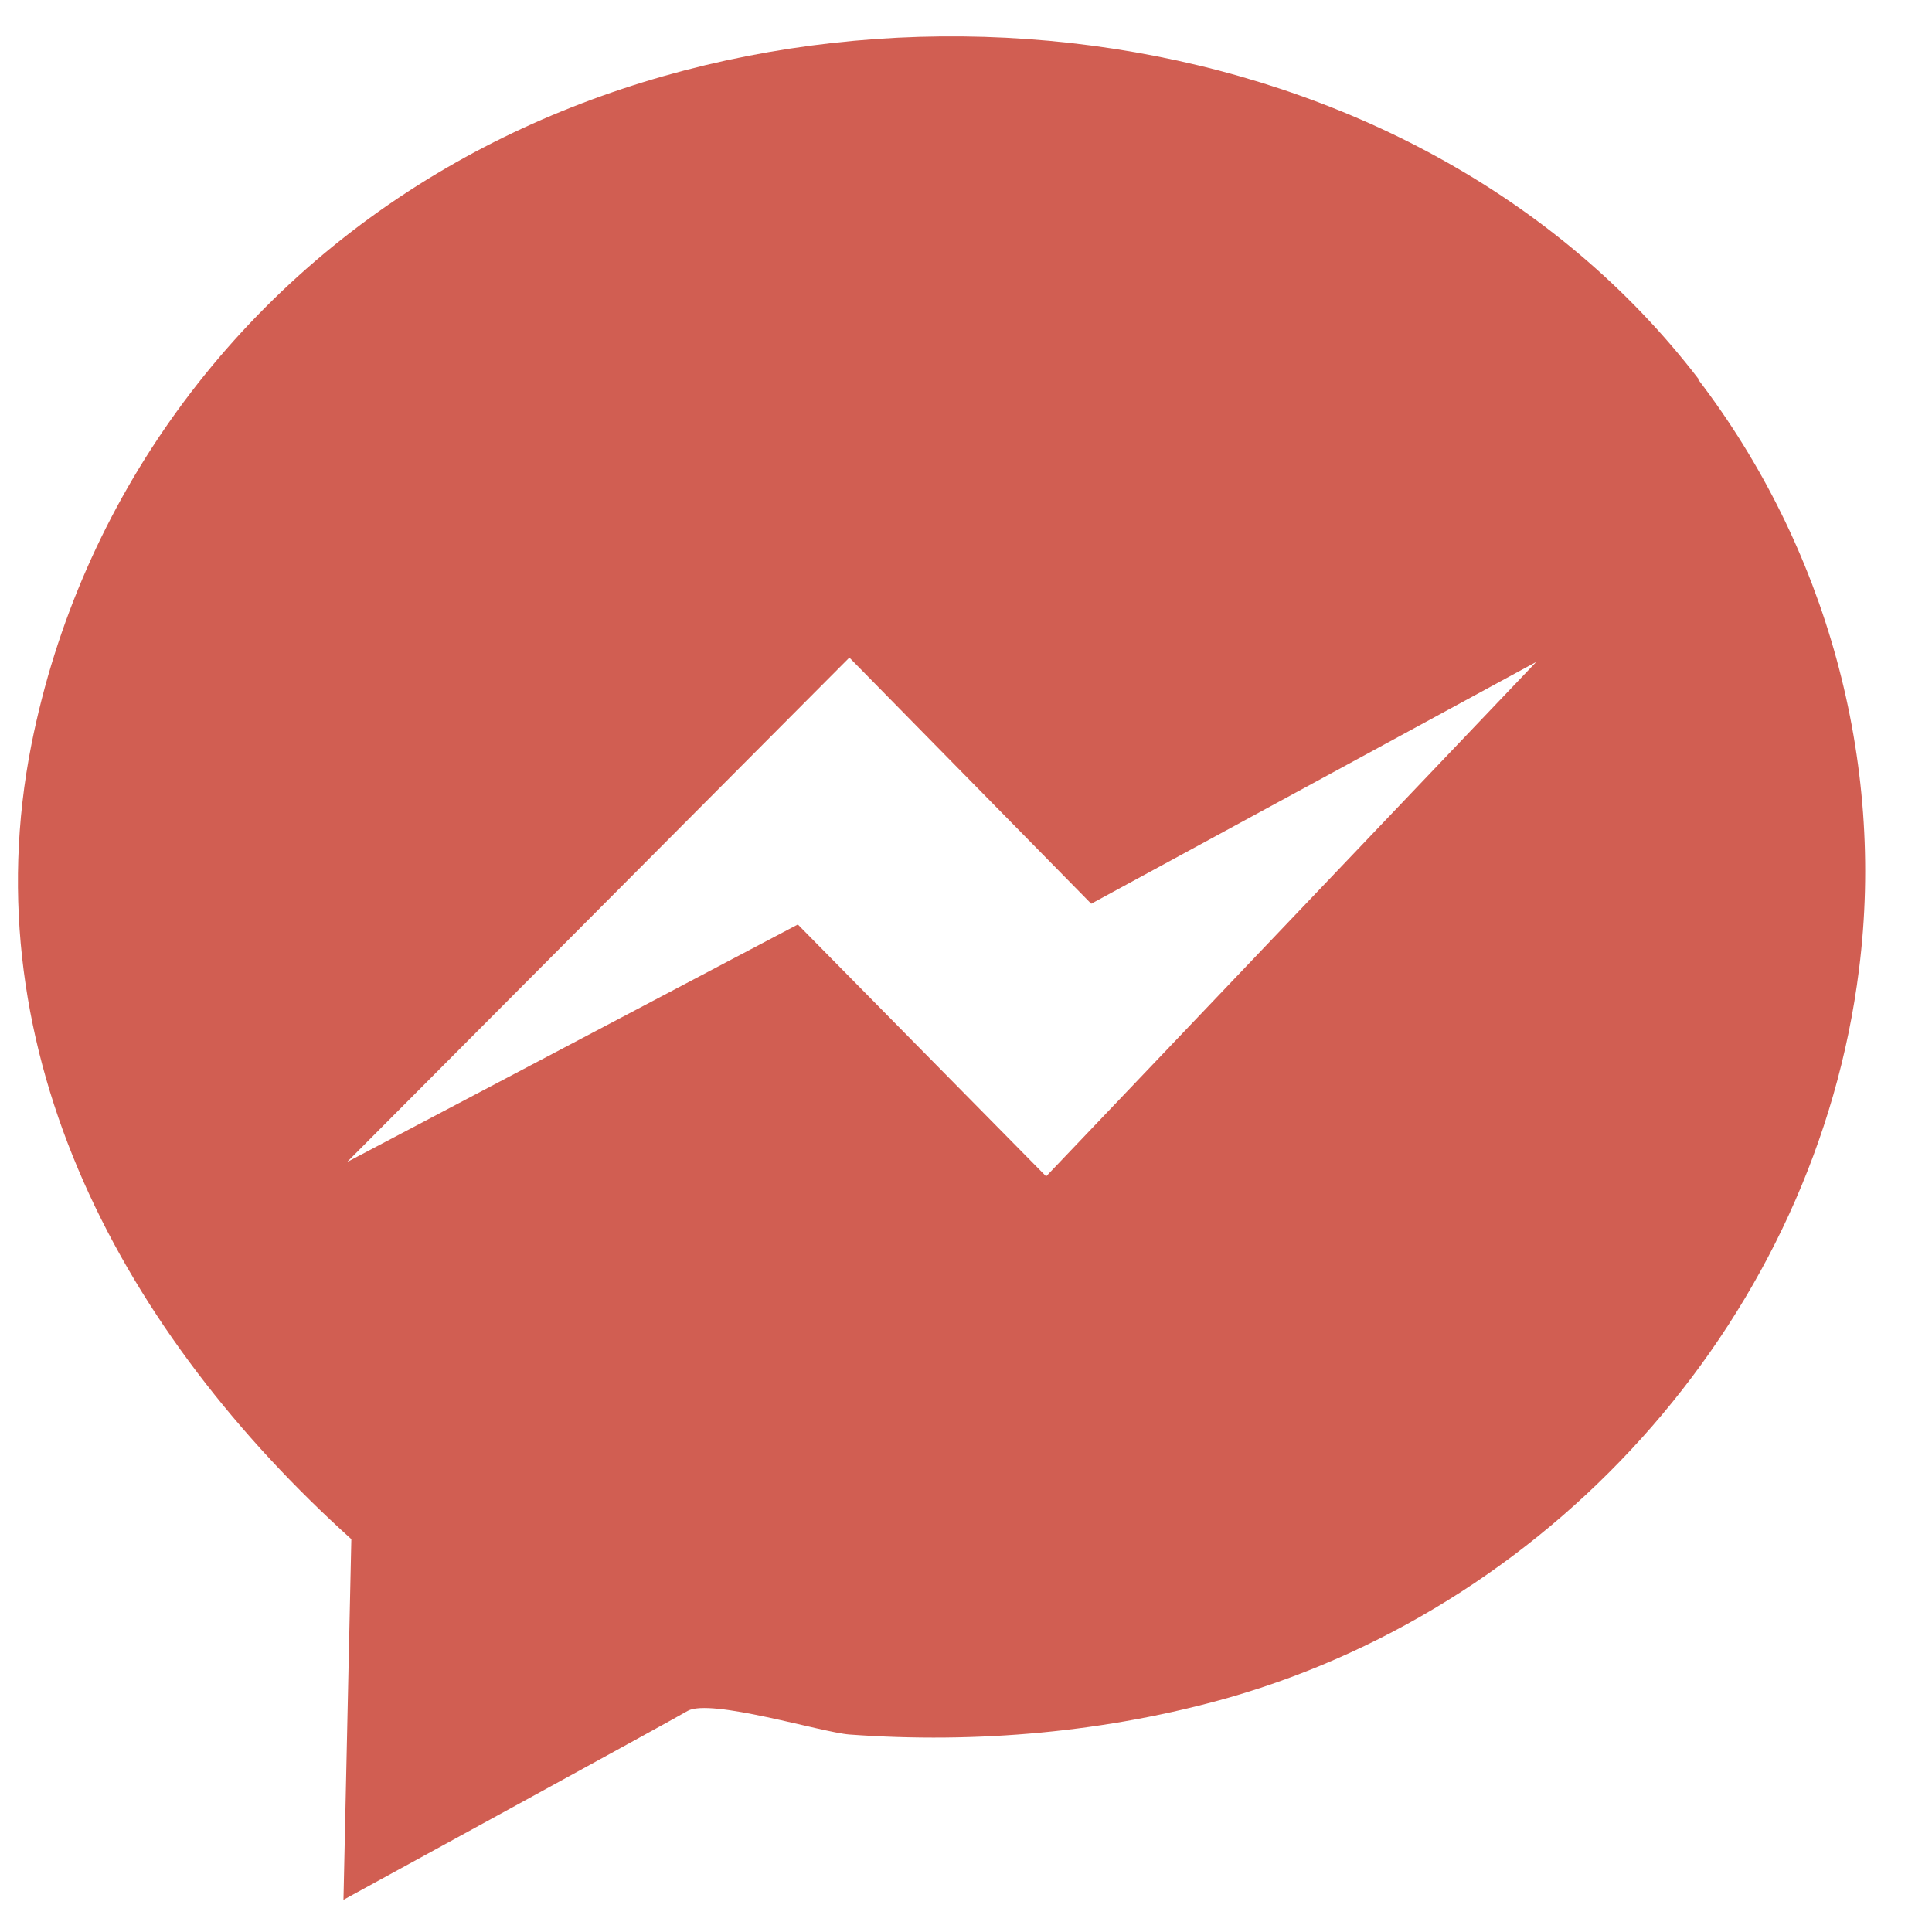 <svg width="27" height="27" viewBox="0 0 27 27" fill="none" xmlns="http://www.w3.org/2000/svg">
<path d="M23.74 5.3C19.77 0.12 11.74 -0.85 6.25 2.34C3.25 4.08 1.12 6.99 0.44 10.4C-0.42 14.74 1.75 18.66 4.91 21.51L4.8 26.55C4.8 26.55 9.61 23.92 9.61 23.91C9.93 23.73 11.48 24.21 11.87 24.24C13.65 24.37 15.47 24.21 17.19 23.72C21.8 22.39 25.38 18.34 25.98 13.55C26.35 10.63 25.52 7.64 23.73 5.3H23.74ZM14.62 16.44L11.15 12.92L4.85 16.24L11.87 9.19L15.25 12.63L21.47 9.25L14.62 16.44Z" fill="#D15E52"/>
</svg>
